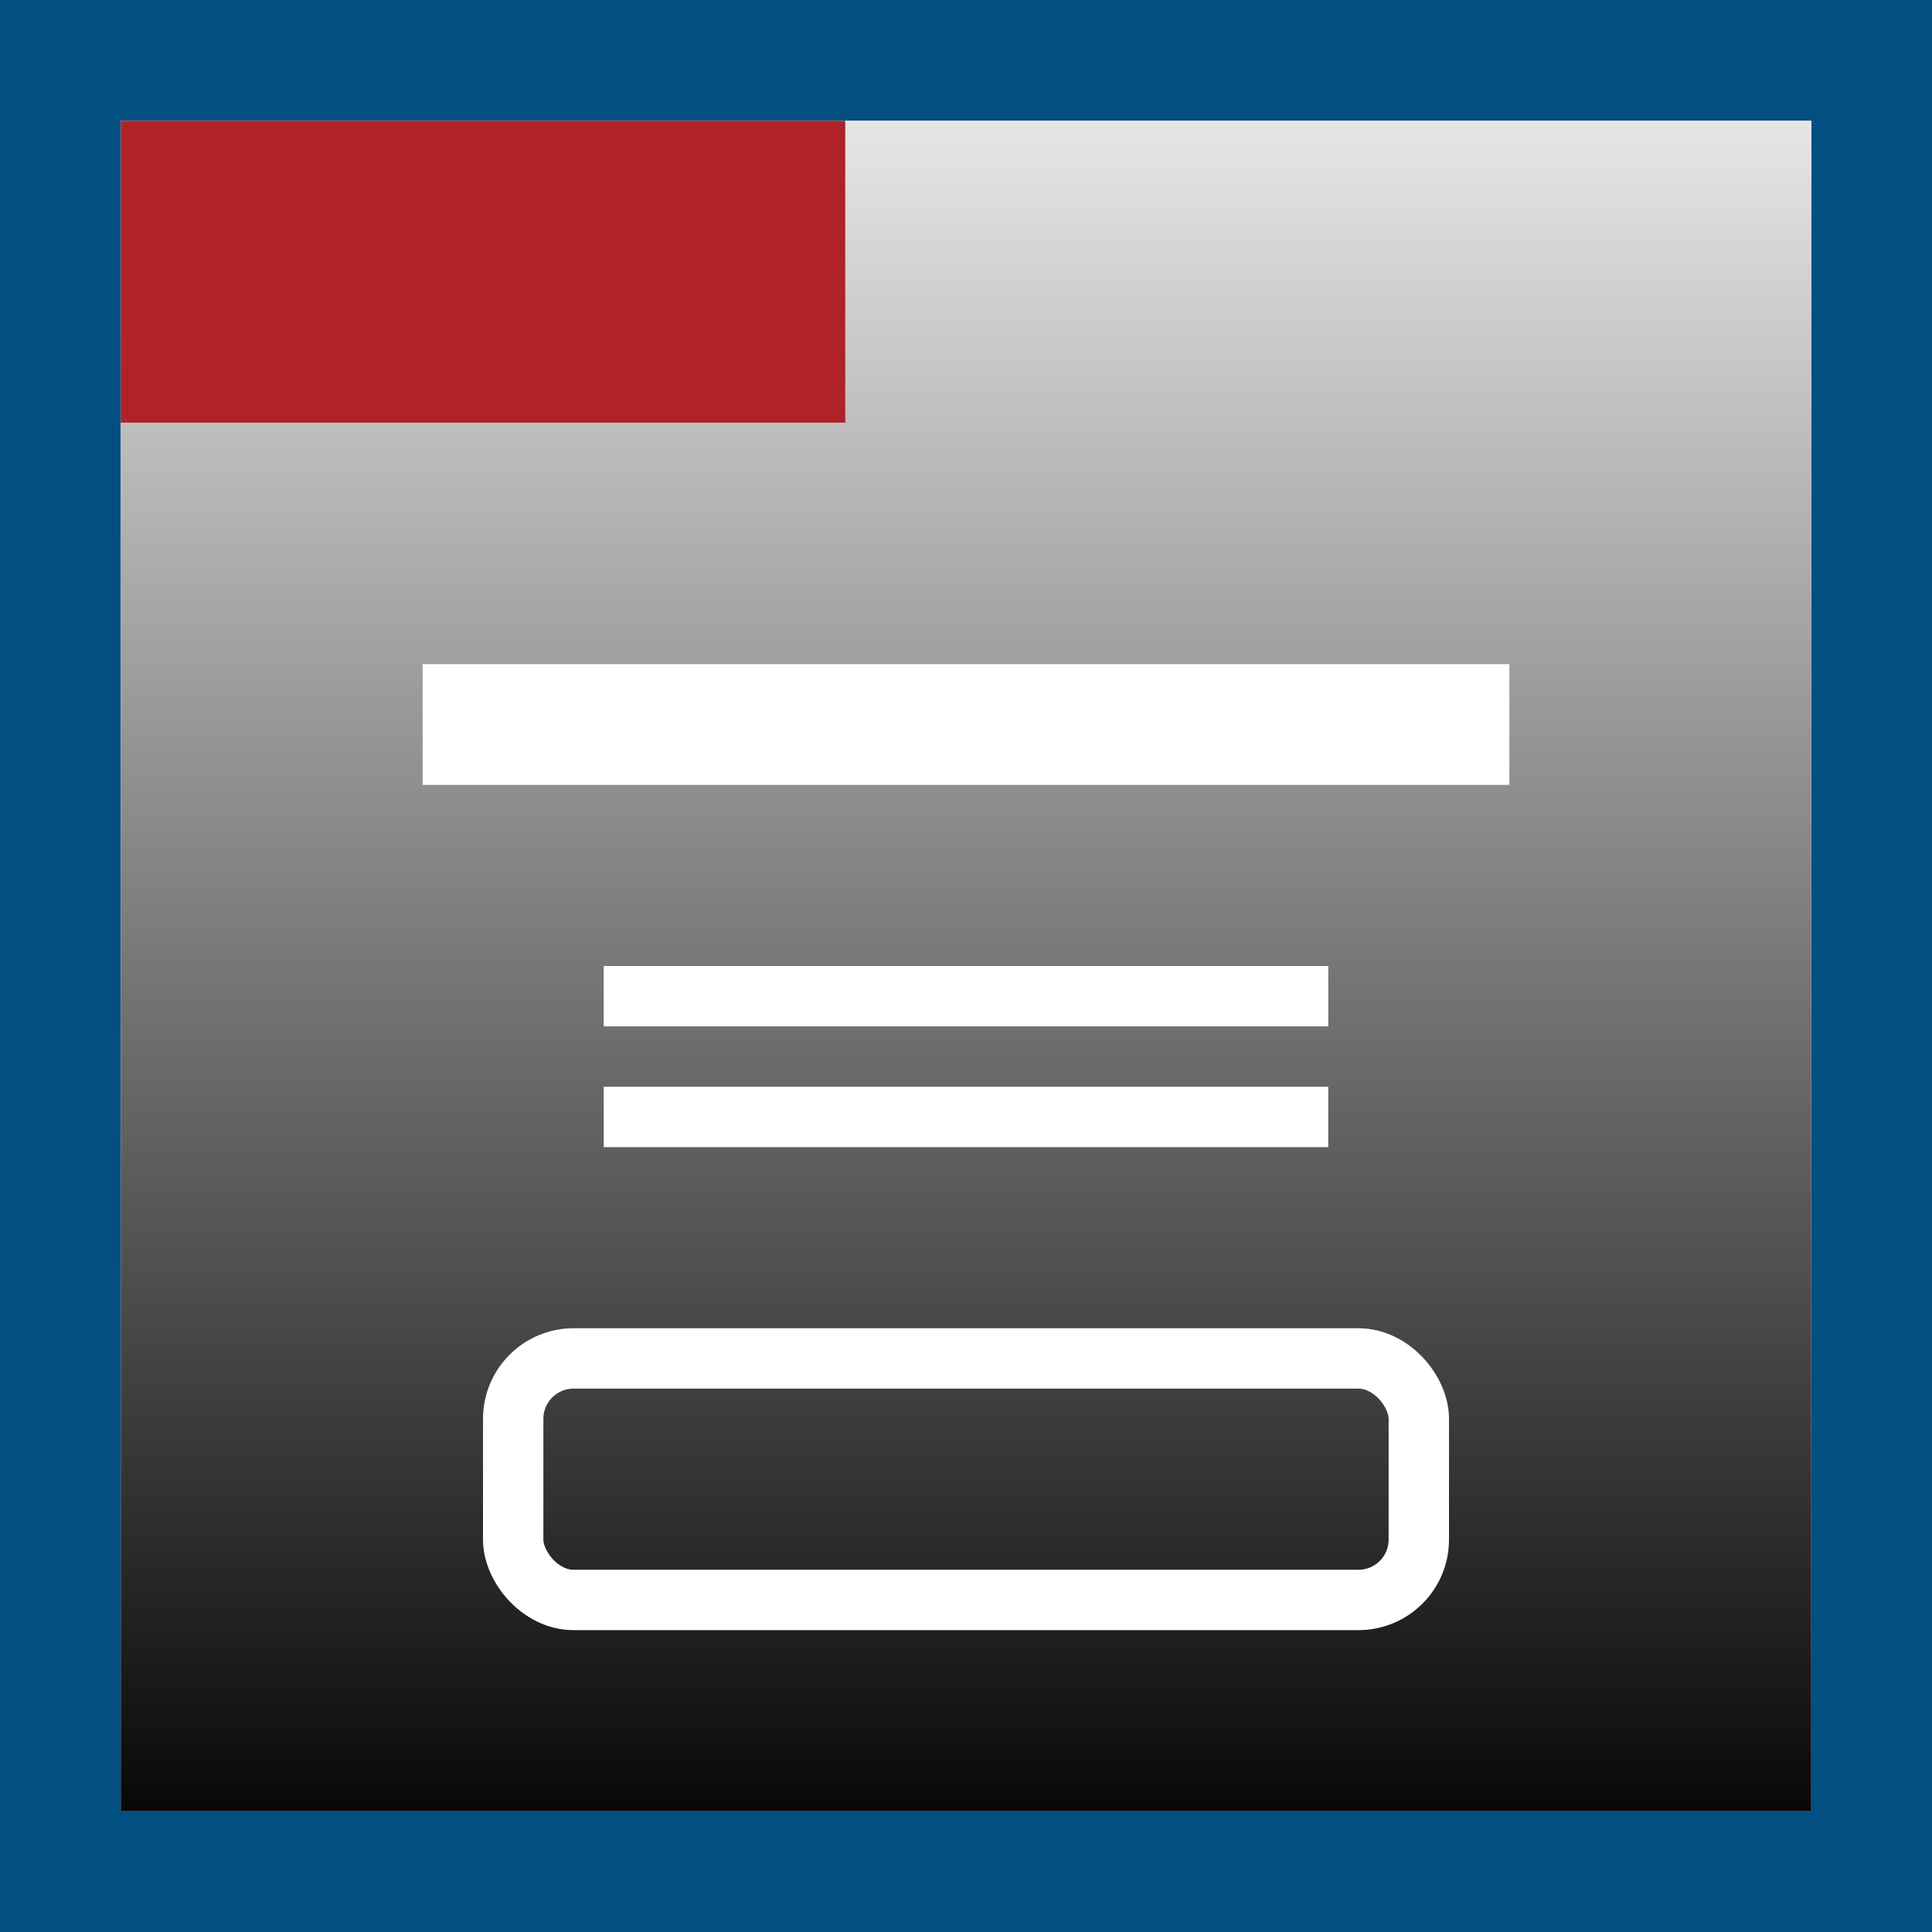 <svg width="32" height="32" viewBox="0 0 32 32" xmlns="http://www.w3.org/2000/svg">
  <defs>
    <linearGradient x1="50%" y1="0%" x2="50%" y2="100%" id="gradient">
      <stop stop-color="#E6E6E6" offset="0%"/>
      <stop stop-color="#080808" offset="100%"/>
    </linearGradient>
  </defs>
  <g fill="none" fill-rule="evenodd">
    <path fill="#fff" d="M0 0h32v32H0z"/>
    <path fill="#025081" d="M0 0v32h32V0H0zm2 2h28v28H2V2z"/>
    <path fill="url(#gradient)" d="M2 2h28v28H2z"/>
    <path fill="#af2228" d="M2 2h12v5H2z"/>
    <rect stroke="#fff" x="8.5" y="22.5" width="15" height="4" rx="1"/>
    <path fill="#fff" d="M22 18v1H10v-1h12zm0-2v1H10v-1h12zm3-5v2H7v-2h18z"/>
  </g>
</svg>
